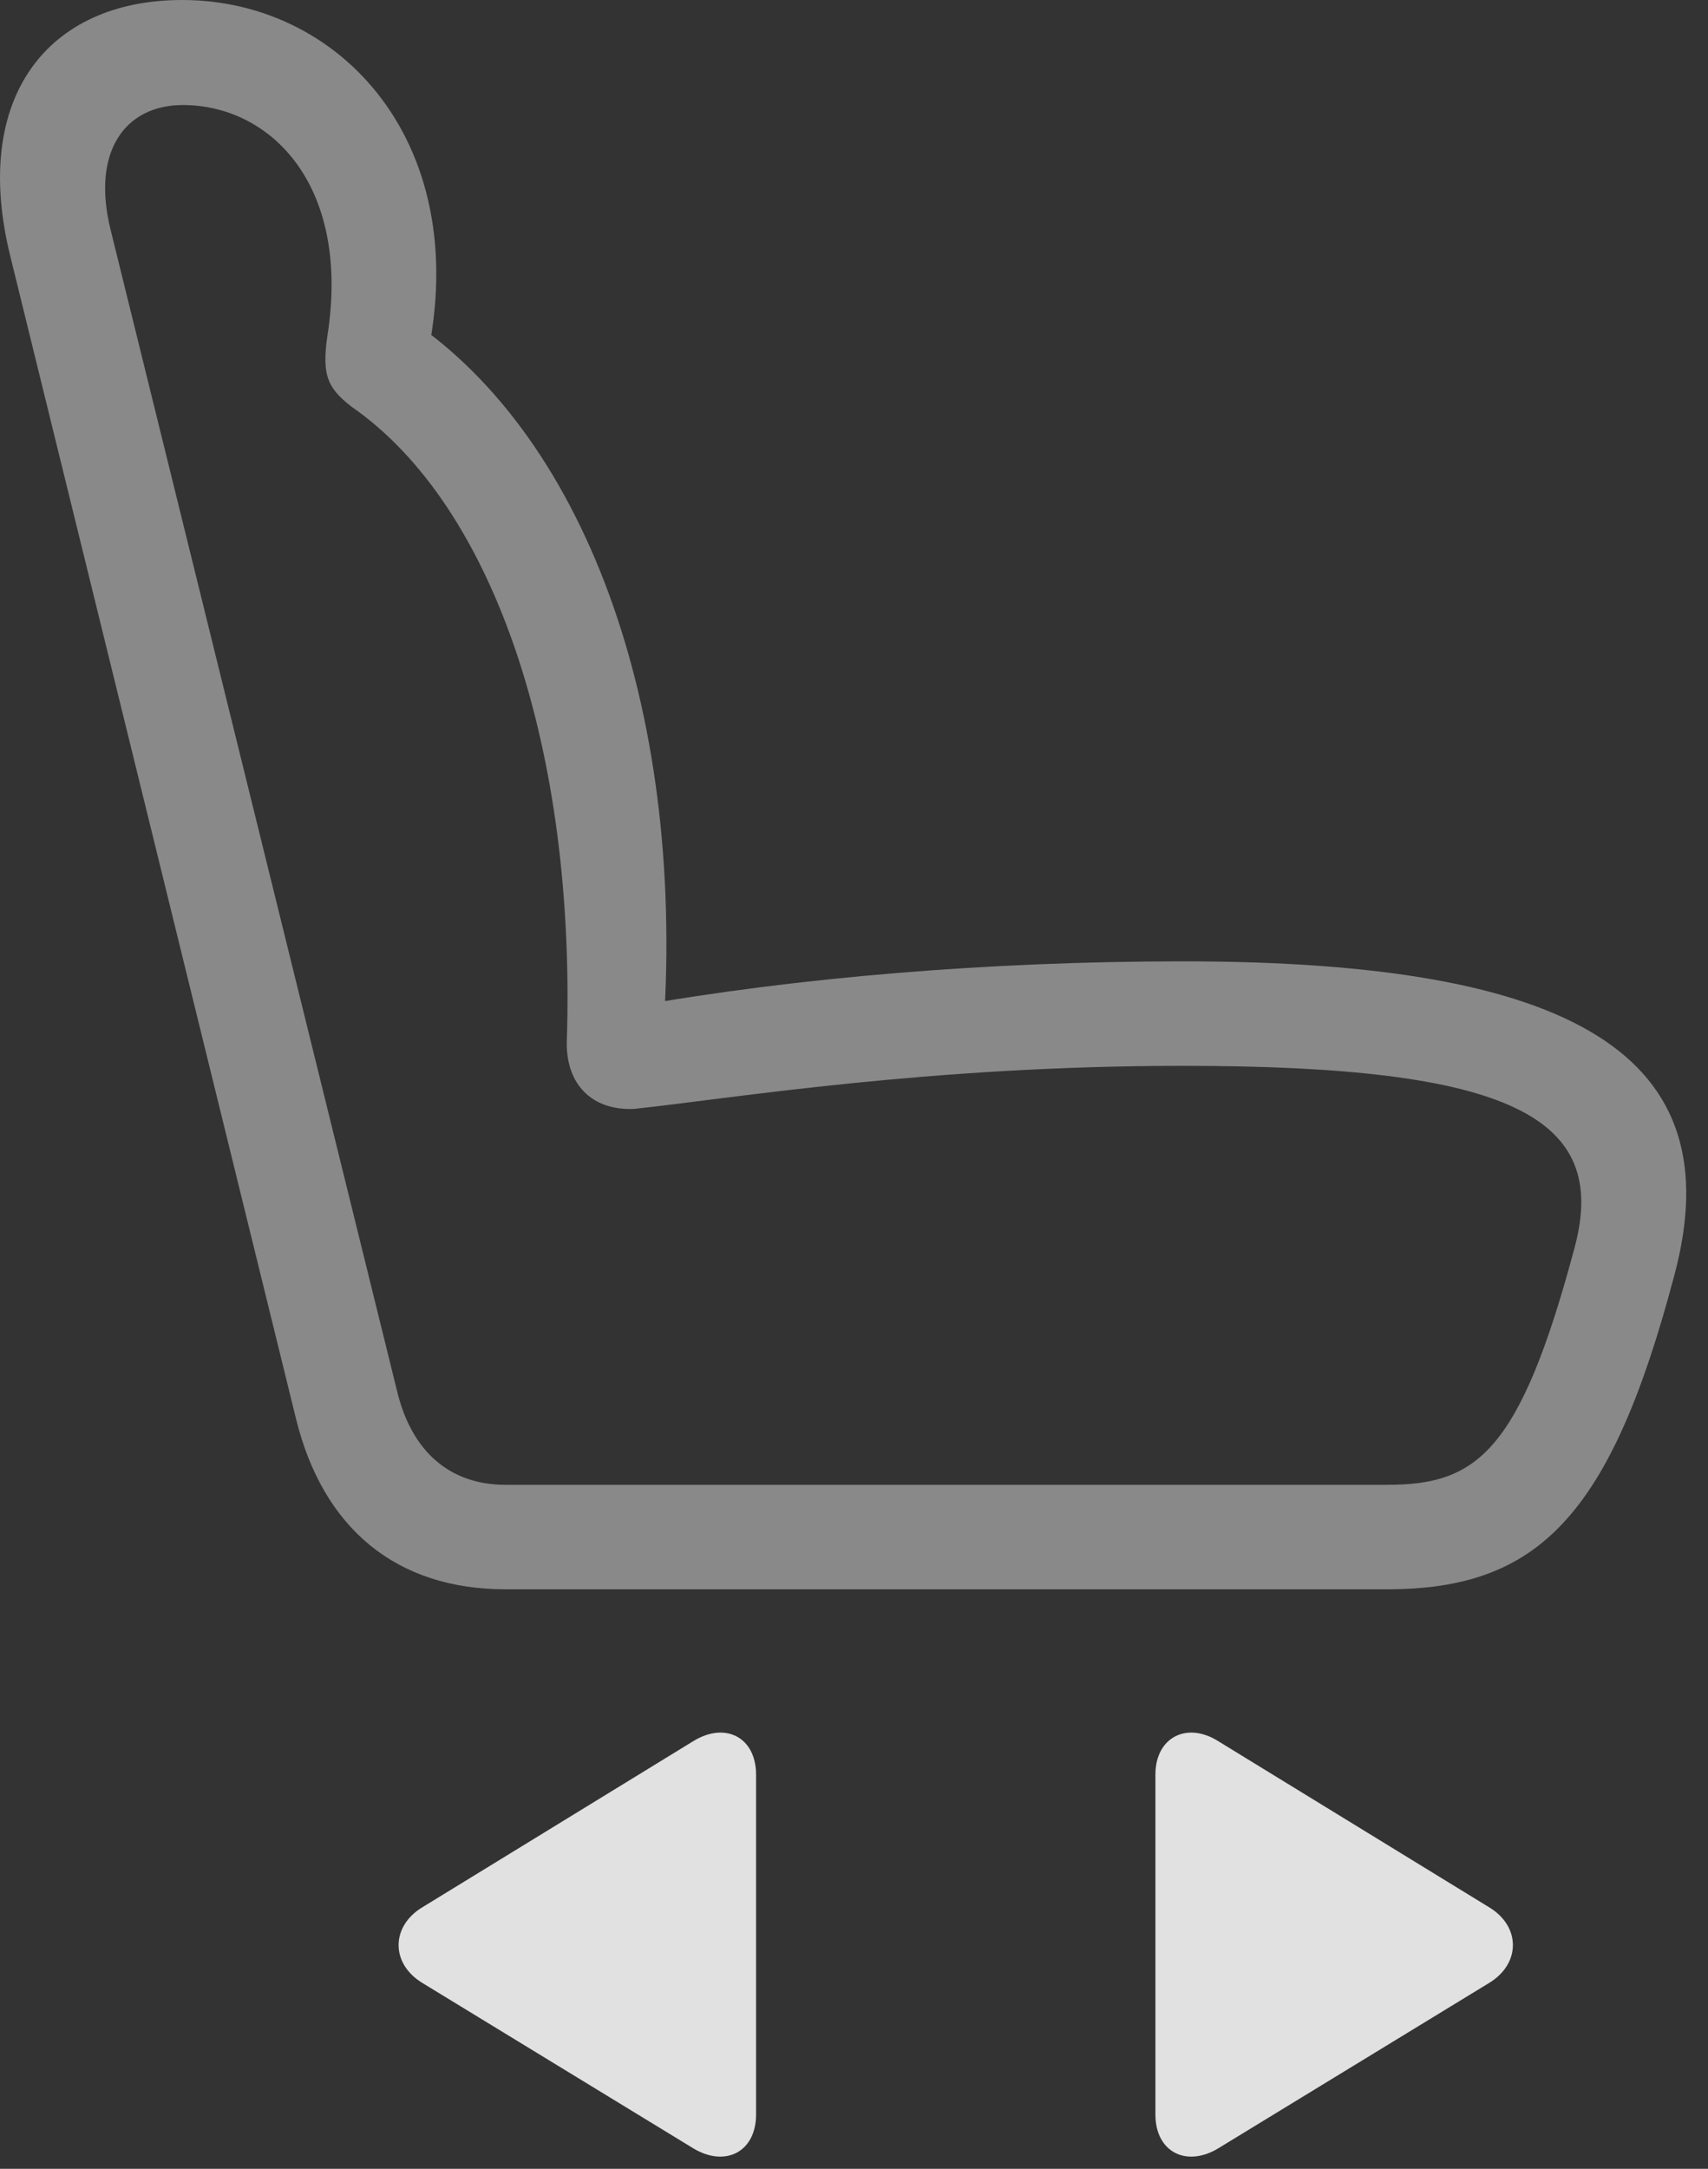 <?xml version="1.0" encoding="UTF-8"?>
<!--Generator: Apple Native CoreSVG 341-->
<!DOCTYPE svg
PUBLIC "-//W3C//DTD SVG 1.1//EN"
       "http://www.w3.org/Graphics/SVG/1.1/DTD/svg11.dtd">
<svg version="1.1" xmlns="http://www.w3.org/2000/svg" xmlns:xlink="http://www.w3.org/1999/xlink" viewBox="0 0 28.279 35.889">
 <rect x="0" y="0" width="28.279" height="35.889" fill="#333333" stroke="none"/>
 <g>
  <rect height="35.889" opacity="0" width="28.279" x="0" y="0"/>
  <path d="M27.724 21.094C28.69 17.471 26.073 15.908 19.589 15.908C16.395 15.908 13.192 16.172 10.458 16.66L10.966 17.295C11.395 11.904 9.755 7.275 6.767 5.273L6.972 6.328C7.997 2.539 5.731 0 3.017 0C0.8 0-0.489 1.602 0.175 4.258L4.901 23.477C5.351 25.303 6.571 26.299 8.368 26.299L22.968 26.299C25.468 26.299 26.669 25.088 27.724 21.094ZM26.073 20.635C25.165 24.033 24.452 24.57 22.968 24.57L8.368 24.57C7.45 24.57 6.825 24.023 6.581 23.047L1.835 3.818C1.503 2.5 2.079 1.738 3.026 1.738C4.452 1.738 5.77 3.018 5.438 5.439C5.321 6.172 5.39 6.396 5.819 6.729C8.202 8.379 9.54 12.461 9.384 17.246C9.374 17.949 9.804 18.379 10.497 18.35C12.138 18.174 15.37 17.637 19.589 17.637C25.038 17.637 26.64 18.496 26.073 20.635Z" fill="white" fill-opacity="0.425"/>
  <path d="M19.13 34.99C19.13 35.615 19.647 35.869 20.175 35.547L24.657 32.812C25.184 32.49 25.175 31.875 24.657 31.562L20.165 28.809C19.647 28.486 19.13 28.75 19.13 29.365Z" fill="white" fill-opacity="0.85"/>
  <path d="M12.518 34.99L12.518 29.365C12.518 28.75 12.011 28.486 11.483 28.809L6.991 31.562C6.474 31.875 6.464 32.49 6.991 32.812L11.474 35.547C12.001 35.869 12.518 35.615 12.518 34.99Z" fill="white" fill-opacity="0.85"/>
 </g>
</svg>
